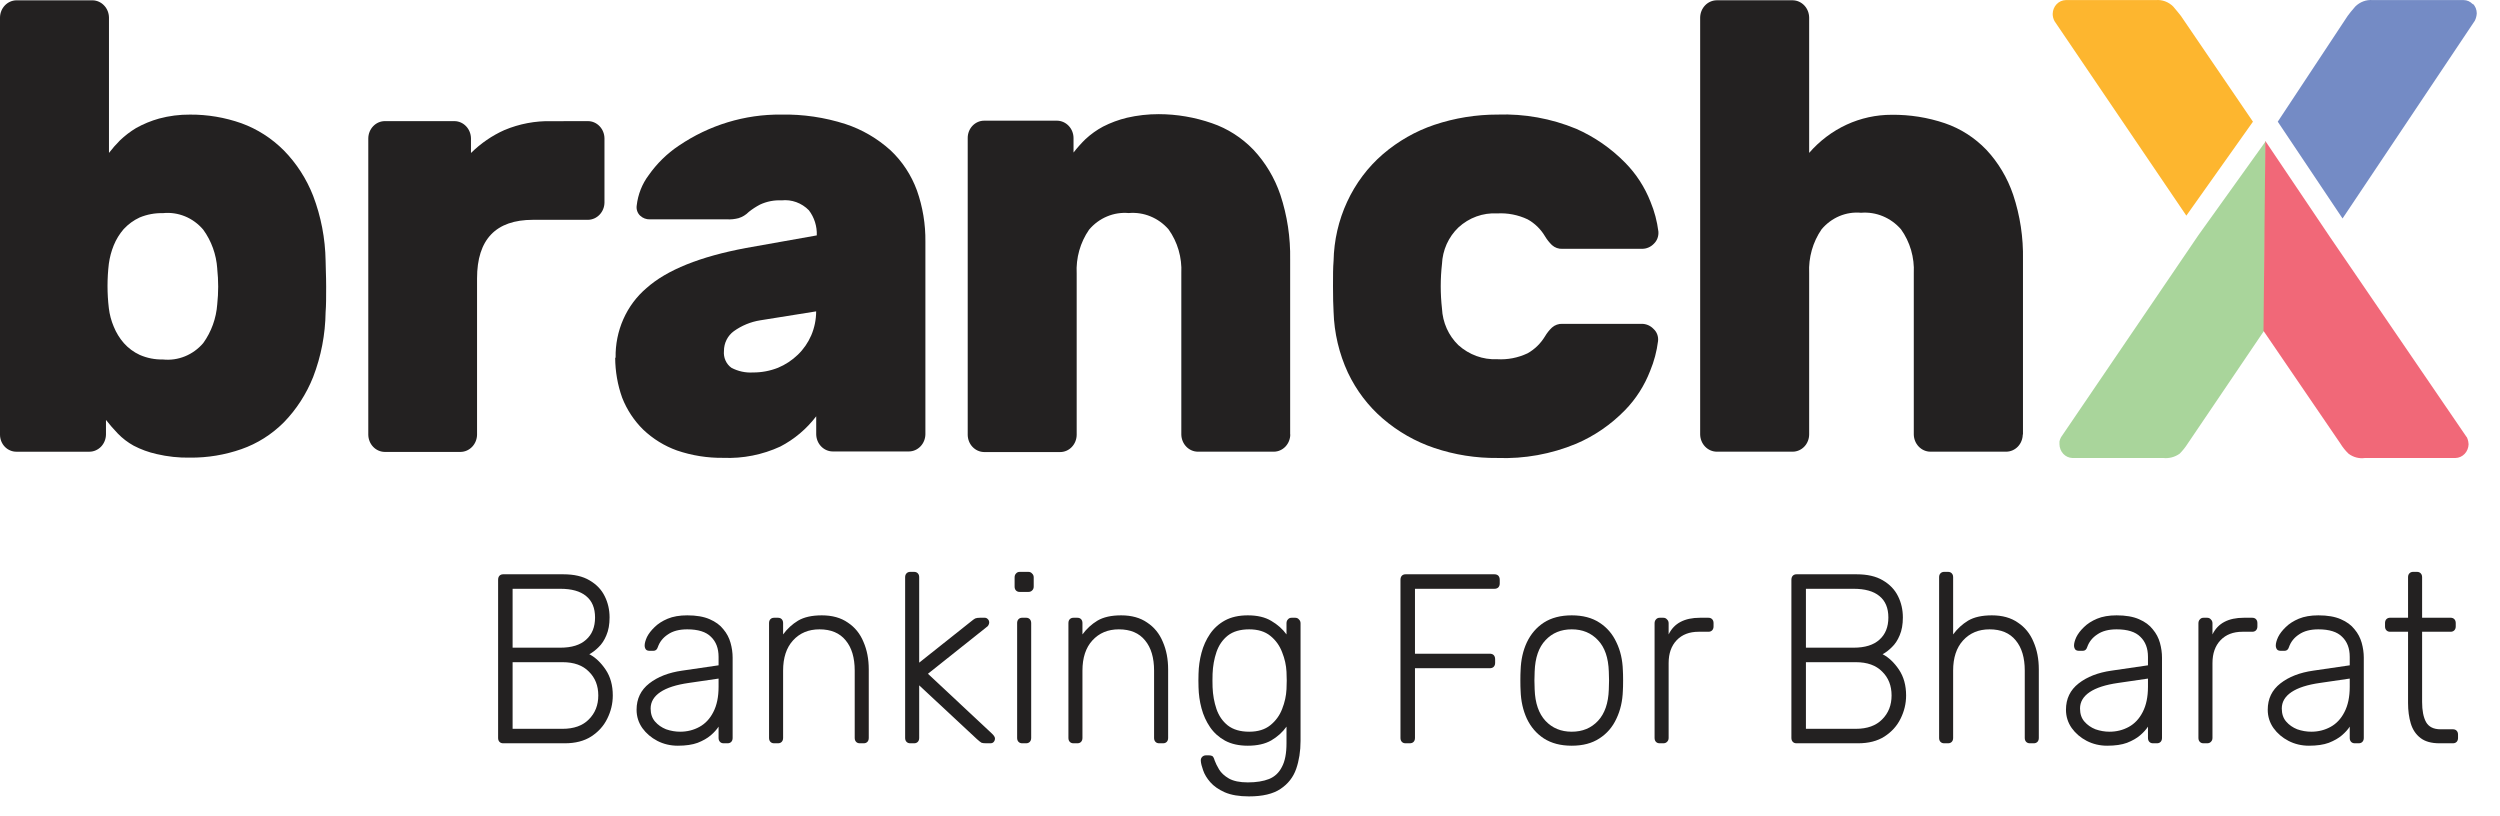 <svg xmlns="http://www.w3.org/2000/svg" width="95" height="31" viewBox="0 0 95 31" fill="none">
<g clip-path="url(#clip0_6736_21789)">
<path d="M7.222 4.355C7.886 4.351 8.545 4.462 9.174 4.684C9.775 4.902 10.324 5.254 10.784 5.714C11.265 6.204 11.645 6.792 11.9 7.443C12.199 8.227 12.359 9.062 12.373 9.907C12.373 10.146 12.394 10.477 12.394 10.884C12.394 11.29 12.394 11.619 12.373 11.861C12.362 12.706 12.202 13.541 11.9 14.325C11.642 14.973 11.263 15.56 10.784 16.051C10.325 16.51 9.776 16.857 9.174 17.067C8.545 17.287 7.885 17.396 7.222 17.39C6.794 17.398 6.367 17.352 5.95 17.254C5.647 17.186 5.353 17.079 5.076 16.934C4.856 16.812 4.653 16.657 4.476 16.474C4.318 16.31 4.168 16.137 4.027 15.957V16.513C4.024 16.686 3.957 16.85 3.841 16.972C3.724 17.093 3.567 17.163 3.403 17.165H0.622C0.54 17.165 0.46 17.149 0.385 17.116C0.309 17.084 0.241 17.037 0.183 16.977C0.125 16.917 0.08 16.846 0.048 16.767C0.017 16.688 0 16.604 0 16.519V0.666C0.002 0.494 0.068 0.329 0.184 0.207C0.3 0.085 0.457 0.015 0.622 0.012H3.517C3.682 0.015 3.839 0.084 3.955 0.207C4.072 0.329 4.138 0.493 4.141 0.666V5.811C4.269 5.644 4.408 5.486 4.555 5.338C4.744 5.156 4.952 4.998 5.174 4.864C5.451 4.71 5.743 4.59 6.046 4.505C6.429 4.402 6.824 4.352 7.22 4.355H7.222ZM8.255 10.202C8.218 9.667 8.034 9.156 7.724 8.729C7.534 8.504 7.295 8.329 7.028 8.22C6.76 8.111 6.472 8.069 6.186 8.1C5.886 8.092 5.587 8.148 5.307 8.264C5.079 8.369 4.873 8.519 4.699 8.707C4.542 8.889 4.414 9.096 4.322 9.322C4.231 9.545 4.169 9.78 4.136 10.021C4.069 10.583 4.069 11.151 4.136 11.713C4.165 11.955 4.228 12.19 4.322 12.412C4.415 12.641 4.544 12.852 4.704 13.036C4.875 13.228 5.082 13.382 5.312 13.487C5.589 13.608 5.887 13.666 6.186 13.66C6.471 13.69 6.759 13.65 7.027 13.541C7.294 13.433 7.533 13.26 7.724 13.036C8.032 12.608 8.216 12.097 8.255 11.563C8.303 11.116 8.303 10.665 8.255 10.218" fill="#232121"/>
<path d="M22.349 4.603C22.513 4.605 22.67 4.675 22.786 4.798C22.902 4.92 22.968 5.084 22.97 5.257V7.699C22.968 7.871 22.901 8.035 22.785 8.157C22.67 8.279 22.513 8.349 22.349 8.353H20.253C18.843 8.353 18.128 9.096 18.128 10.58V16.519C18.125 16.691 18.059 16.856 17.942 16.978C17.826 17.1 17.669 17.17 17.504 17.173H14.617C14.452 17.17 14.295 17.1 14.179 16.978C14.063 16.856 13.997 16.691 13.995 16.519V5.257C13.997 5.084 14.063 4.92 14.179 4.798C14.295 4.675 14.452 4.605 14.617 4.603H17.273C17.438 4.605 17.595 4.675 17.711 4.797C17.828 4.919 17.894 5.084 17.897 5.257V5.814C18.269 5.447 18.699 5.152 19.169 4.942C19.735 4.705 20.34 4.59 20.949 4.605L22.349 4.603Z" fill="#232121"/>
<path d="M23.393 13.592C23.384 13.087 23.484 12.587 23.687 12.129C23.89 11.671 24.19 11.268 24.564 10.95C25.337 10.259 26.602 9.75 28.347 9.424L31.038 8.945C31.051 8.599 30.944 8.26 30.737 7.99C30.601 7.851 30.437 7.746 30.258 7.681C30.078 7.616 29.887 7.593 29.699 7.614C29.419 7.6 29.14 7.654 28.883 7.773C28.733 7.851 28.589 7.944 28.456 8.051C28.346 8.164 28.21 8.246 28.062 8.291C27.919 8.328 27.772 8.343 27.624 8.335H24.702C24.563 8.342 24.426 8.291 24.323 8.193C24.273 8.145 24.235 8.085 24.213 8.018C24.19 7.951 24.184 7.879 24.195 7.809C24.243 7.387 24.401 6.987 24.652 6.654C24.963 6.213 25.348 5.835 25.789 5.54C26.948 4.752 28.304 4.34 29.685 4.354C30.512 4.338 31.336 4.459 32.127 4.713C32.757 4.92 33.341 5.26 33.842 5.713C34.287 6.131 34.63 6.654 34.844 7.238C35.064 7.862 35.173 8.522 35.165 9.187V16.504C35.162 16.676 35.096 16.84 34.98 16.961C34.864 17.083 34.708 17.153 34.544 17.155H31.638C31.474 17.153 31.317 17.083 31.201 16.961C31.085 16.84 31.019 16.676 31.016 16.504V15.819C30.647 16.303 30.181 16.695 29.651 16.969C28.97 17.283 28.229 17.429 27.486 17.398C26.889 17.406 26.295 17.312 25.728 17.119C25.251 16.949 24.812 16.678 24.439 16.323C24.095 15.984 23.823 15.572 23.643 15.115C23.469 14.629 23.38 14.116 23.377 13.597L23.393 13.592ZM28.618 14.154C28.941 14.155 29.261 14.095 29.563 13.976C29.843 13.86 30.099 13.691 30.32 13.478C30.535 13.271 30.707 13.021 30.828 12.742C30.95 12.456 31.013 12.146 31.014 11.832L28.889 12.172C28.529 12.229 28.187 12.37 27.887 12.584C27.771 12.668 27.676 12.78 27.61 12.911C27.544 13.042 27.51 13.188 27.51 13.335C27.498 13.459 27.518 13.584 27.568 13.697C27.618 13.81 27.696 13.906 27.794 13.976C28.047 14.109 28.328 14.171 28.61 14.154" fill="#232121"/>
<path d="M49.031 16.51C49.029 16.683 48.963 16.847 48.847 16.97C48.731 17.092 48.574 17.162 48.41 17.164H45.514C45.35 17.162 45.192 17.092 45.076 16.97C44.959 16.848 44.893 16.683 44.89 16.51V10.385C44.92 9.786 44.748 9.194 44.404 8.715C44.214 8.497 43.979 8.329 43.717 8.222C43.455 8.114 43.173 8.072 42.893 8.096C42.611 8.071 42.329 8.115 42.067 8.225C41.805 8.334 41.571 8.507 41.384 8.729C41.049 9.212 40.883 9.802 40.914 10.399V16.524C40.912 16.697 40.846 16.863 40.729 16.985C40.613 17.108 40.455 17.177 40.289 17.178H37.394C37.23 17.175 37.073 17.105 36.957 16.983C36.841 16.861 36.775 16.697 36.773 16.524V5.24C36.773 5.067 36.839 4.902 36.955 4.779C37.072 4.657 37.229 4.587 37.394 4.586H40.175C40.339 4.59 40.495 4.66 40.61 4.782C40.726 4.904 40.792 5.068 40.794 5.24V5.797C40.935 5.615 41.087 5.444 41.251 5.285C41.453 5.098 41.676 4.939 41.915 4.811C42.205 4.663 42.51 4.55 42.824 4.474C43.22 4.383 43.626 4.337 44.032 4.338C44.72 4.339 45.403 4.456 46.056 4.683C46.649 4.886 47.188 5.231 47.631 5.691C48.087 6.177 48.436 6.761 48.654 7.403C48.916 8.195 49.041 9.029 49.026 9.867V16.51H49.031Z" fill="#232121"/>
<path d="M54.795 10.034C54.732 10.595 54.732 11.162 54.795 11.724C54.821 12.256 55.045 12.756 55.419 13.116C55.828 13.483 56.354 13.674 56.891 13.65C57.289 13.674 57.686 13.597 58.049 13.425C58.318 13.274 58.544 13.054 58.708 12.784C58.781 12.66 58.87 12.546 58.974 12.448C59.085 12.349 59.229 12.298 59.375 12.306H62.384C62.468 12.305 62.551 12.322 62.629 12.355C62.706 12.389 62.777 12.438 62.836 12.501C62.898 12.557 62.946 12.628 62.975 12.708C63.005 12.788 63.015 12.875 63.006 12.96C62.957 13.351 62.856 13.732 62.706 14.093C62.489 14.654 62.164 15.162 61.752 15.585C61.217 16.134 60.586 16.568 59.893 16.863C58.943 17.257 57.925 17.441 56.904 17.403C56.089 17.412 55.277 17.284 54.501 17.022C53.789 16.782 53.126 16.405 52.548 15.908C51.992 15.431 51.54 14.835 51.22 14.16C50.886 13.439 50.7 12.653 50.676 11.852C50.662 11.612 50.654 11.295 50.654 10.883C50.654 10.471 50.654 10.162 50.676 9.914C50.691 9.136 50.866 8.371 51.19 7.671C51.513 6.971 51.978 6.352 52.551 5.858C53.13 5.362 53.792 4.984 54.503 4.744C55.28 4.484 56.091 4.353 56.907 4.354C57.928 4.318 58.945 4.502 59.895 4.894C60.586 5.198 61.217 5.634 61.755 6.181C62.17 6.601 62.499 7.107 62.719 7.667C62.869 8.028 62.97 8.41 63.019 8.8C63.026 8.886 63.014 8.971 62.985 9.051C62.956 9.131 62.909 9.202 62.849 9.26C62.79 9.322 62.72 9.372 62.642 9.405C62.564 9.439 62.481 9.455 62.397 9.455H59.375C59.228 9.464 59.085 9.413 58.974 9.313C58.871 9.213 58.782 9.1 58.708 8.976C58.547 8.705 58.319 8.484 58.049 8.335C57.686 8.164 57.289 8.087 56.891 8.11C56.353 8.079 55.824 8.271 55.419 8.644C55.233 8.822 55.082 9.036 54.974 9.275C54.867 9.514 54.806 9.773 54.795 10.037" fill="#232121"/>
<path d="M76.865 16.51C76.863 16.682 76.797 16.847 76.681 16.969C76.565 17.091 76.408 17.161 76.243 17.164H73.348C73.183 17.161 73.026 17.091 72.91 16.969C72.793 16.847 72.727 16.682 72.724 16.51V10.384C72.754 9.785 72.582 9.194 72.238 8.714C72.047 8.495 71.811 8.325 71.549 8.216C71.286 8.107 71.003 8.062 70.721 8.085C70.441 8.059 70.16 8.102 69.899 8.211C69.638 8.321 69.406 8.493 69.22 8.714C68.886 9.198 68.72 9.787 68.748 10.384V16.51C68.747 16.682 68.681 16.848 68.565 16.97C68.448 17.093 68.291 17.162 68.126 17.164H65.231C65.066 17.161 64.909 17.091 64.792 16.969C64.676 16.847 64.609 16.682 64.606 16.51V0.665C64.609 0.492 64.676 0.328 64.792 0.206C64.909 0.083 65.066 0.014 65.231 0.011H68.126C68.29 0.014 68.447 0.084 68.563 0.206C68.679 0.328 68.745 0.493 68.748 0.665V5.81C69.145 5.353 69.629 4.988 70.168 4.738C70.708 4.489 71.292 4.361 71.882 4.362C72.569 4.354 73.252 4.462 73.906 4.683C74.497 4.885 75.036 5.229 75.478 5.688C75.934 6.174 76.283 6.76 76.501 7.403C76.764 8.194 76.89 9.029 76.873 9.867V16.51H76.865Z" fill="#232121"/>
<path d="M85.612 4.624L82.874 0.604C82.818 0.529 82.717 0.409 82.579 0.245C82.491 0.159 82.388 0.093 82.275 0.051C82.162 0.009 82.042 -0.007 81.923 0.003H78.504C78.371 0.005 78.245 0.061 78.151 0.159C78.058 0.258 78.004 0.39 78.002 0.529C78.002 0.627 78.027 0.723 78.074 0.807L83.081 8.194L85.612 4.624Z" fill="#fdb62f"/>
<path d="M83.545 8.929L78.318 16.616C78.292 16.665 78.272 16.719 78.26 16.774C78.257 16.81 78.257 16.845 78.26 16.88C78.261 17.017 78.313 17.148 78.405 17.246C78.496 17.343 78.62 17.4 78.751 17.404H82.204C82.424 17.428 82.645 17.37 82.828 17.239C82.943 17.123 83.046 16.994 83.134 16.855L86.032 12.573L86.103 5.359L83.545 8.929Z" fill="#a9d59b"/>
<path d="M93.966 0.162C93.921 0.111 93.866 0.071 93.806 0.044C93.746 0.017 93.68 0.003 93.615 0.003H90.162C90.042 -0.007 89.922 0.009 89.808 0.051C89.695 0.093 89.591 0.159 89.503 0.245C89.368 0.401 89.267 0.523 89.211 0.604L86.555 4.624L89.017 8.302L94.045 0.785C94.087 0.699 94.112 0.604 94.117 0.507C94.117 0.438 94.103 0.37 94.078 0.306C94.052 0.243 94.014 0.186 93.966 0.139" fill="#748BC5"/>
<path d="M93.737 16.616L88.552 9.026L86.084 5.359L86.013 12.573L88.935 16.855C89.021 16.996 89.125 17.125 89.243 17.239C89.423 17.376 89.647 17.435 89.867 17.404H93.307C93.439 17.401 93.564 17.345 93.657 17.247C93.749 17.15 93.803 17.018 93.806 16.88C93.805 16.845 93.8 16.809 93.793 16.774C93.782 16.72 93.765 16.666 93.742 16.616" fill="#F16878"/>
<path d="M19.12 28.245C19.062 28.245 19.015 28.227 18.98 28.19C18.945 28.153 18.928 28.104 18.928 28.043V22.034C18.928 21.967 18.945 21.915 18.98 21.878C19.015 21.842 19.062 21.823 19.12 21.823H21.405C21.813 21.823 22.146 21.9 22.402 22.053C22.665 22.206 22.858 22.407 22.98 22.658C23.102 22.903 23.164 23.172 23.164 23.465C23.164 23.728 23.123 23.955 23.041 24.144C22.965 24.328 22.866 24.478 22.744 24.594C22.627 24.71 22.51 24.799 22.394 24.86C22.627 24.982 22.834 25.178 23.015 25.447C23.196 25.716 23.286 26.043 23.286 26.428C23.286 26.734 23.216 27.028 23.076 27.309C22.942 27.584 22.738 27.811 22.464 27.988C22.195 28.159 21.863 28.245 21.466 28.245H19.12ZM19.479 27.695H21.378C21.81 27.695 22.143 27.575 22.376 27.337C22.615 27.098 22.735 26.796 22.735 26.428C22.735 26.055 22.615 25.753 22.376 25.52C22.143 25.282 21.81 25.163 21.378 25.163H19.479V27.695ZM19.479 24.612H21.291C21.723 24.612 22.049 24.511 22.271 24.309C22.499 24.108 22.612 23.826 22.612 23.465C22.612 23.105 22.499 22.832 22.271 22.649C22.049 22.465 21.723 22.374 21.291 22.374H19.479V24.612Z" fill="#232121"/>
<path d="M25.757 28.337C25.477 28.337 25.217 28.276 24.978 28.153C24.745 28.031 24.555 27.869 24.409 27.667C24.263 27.459 24.19 27.227 24.19 26.97C24.19 26.554 24.351 26.221 24.672 25.97C24.993 25.719 25.41 25.557 25.923 25.484L27.306 25.282V24.961C27.306 24.637 27.21 24.383 27.017 24.199C26.831 24.01 26.53 23.915 26.116 23.915C25.812 23.915 25.567 23.979 25.381 24.108C25.194 24.23 25.066 24.392 24.996 24.594C24.966 24.686 24.911 24.731 24.829 24.731H24.689C24.619 24.731 24.57 24.713 24.541 24.676C24.511 24.634 24.497 24.585 24.497 24.529C24.497 24.444 24.526 24.337 24.584 24.208C24.648 24.08 24.745 23.955 24.873 23.832C25.002 23.704 25.168 23.597 25.372 23.511C25.576 23.426 25.824 23.383 26.116 23.383C26.46 23.383 26.743 23.432 26.965 23.529C27.192 23.627 27.368 23.756 27.49 23.915C27.618 24.068 27.709 24.239 27.761 24.429C27.814 24.618 27.84 24.805 27.84 24.988V28.043C27.84 28.104 27.823 28.153 27.788 28.19C27.753 28.227 27.706 28.245 27.648 28.245H27.499C27.44 28.245 27.394 28.227 27.359 28.19C27.324 28.153 27.306 28.104 27.306 28.043V27.612C27.236 27.722 27.137 27.832 27.009 27.942C26.88 28.052 26.714 28.147 26.51 28.227C26.311 28.3 26.061 28.337 25.757 28.337ZM25.845 27.805C26.113 27.805 26.358 27.743 26.58 27.621C26.802 27.499 26.977 27.312 27.105 27.061C27.239 26.805 27.306 26.484 27.306 26.098V25.786L26.177 25.951C25.699 26.019 25.337 26.135 25.092 26.3C24.847 26.465 24.724 26.673 24.724 26.924C24.724 27.126 24.78 27.291 24.891 27.419C25.002 27.548 25.142 27.645 25.311 27.713C25.486 27.774 25.664 27.805 25.845 27.805Z" fill="#232121"/>
<path d="M29.416 28.245C29.358 28.245 29.311 28.227 29.276 28.19C29.241 28.153 29.224 28.104 29.224 28.043V23.676C29.224 23.615 29.241 23.566 29.276 23.529C29.311 23.493 29.358 23.475 29.416 23.475H29.565C29.623 23.475 29.67 23.493 29.705 23.529C29.74 23.566 29.758 23.615 29.758 23.676V24.108C29.915 23.893 30.105 23.719 30.326 23.585C30.554 23.45 30.854 23.383 31.228 23.383C31.625 23.383 31.954 23.475 32.217 23.658C32.485 23.835 32.684 24.08 32.812 24.392C32.946 24.698 33.013 25.046 33.013 25.438V28.043C33.013 28.104 32.996 28.153 32.961 28.19C32.926 28.227 32.879 28.245 32.821 28.245H32.672C32.614 28.245 32.567 28.227 32.532 28.19C32.497 28.153 32.479 28.104 32.479 28.043V25.484C32.479 24.994 32.366 24.612 32.138 24.337C31.91 24.055 31.578 23.915 31.14 23.915C30.726 23.915 30.39 24.055 30.134 24.337C29.883 24.612 29.758 24.994 29.758 25.484V28.043C29.758 28.104 29.74 28.153 29.705 28.19C29.67 28.227 29.623 28.245 29.565 28.245H29.416Z" fill="#232121"/>
<path d="M34.588 28.245C34.53 28.245 34.483 28.226 34.448 28.19C34.413 28.153 34.395 28.104 34.395 28.043V21.933C34.395 21.872 34.413 21.823 34.448 21.787C34.483 21.75 34.53 21.731 34.588 21.731H34.737C34.795 21.731 34.842 21.75 34.877 21.787C34.912 21.823 34.929 21.872 34.929 21.933V25.181L36.881 23.63C36.963 23.563 37.021 23.52 37.056 23.502C37.097 23.484 37.161 23.474 37.249 23.474H37.415C37.468 23.474 37.508 23.493 37.538 23.529C37.572 23.56 37.59 23.603 37.59 23.658C37.59 23.682 37.581 23.713 37.564 23.75C37.552 23.78 37.523 23.811 37.476 23.841L35.262 25.603L37.695 27.878C37.771 27.951 37.809 28.012 37.809 28.061C37.809 28.116 37.791 28.162 37.756 28.199C37.727 28.23 37.686 28.245 37.634 28.245H37.494C37.406 28.245 37.342 28.239 37.301 28.226C37.266 28.208 37.208 28.162 37.126 28.089L34.929 26.043V28.043C34.929 28.104 34.912 28.153 34.877 28.19C34.842 28.226 34.795 28.245 34.737 28.245H34.588Z" fill="#232121"/>
<path d="M38.843 28.245C38.785 28.245 38.739 28.226 38.704 28.19C38.669 28.153 38.651 28.104 38.651 28.043V23.676C38.651 23.615 38.669 23.566 38.704 23.529C38.739 23.493 38.785 23.474 38.843 23.474H38.992C39.051 23.474 39.097 23.493 39.132 23.529C39.167 23.566 39.185 23.615 39.185 23.676V28.043C39.185 28.104 39.167 28.153 39.132 28.19C39.097 28.226 39.051 28.245 38.992 28.245H38.843ZM38.747 22.493C38.689 22.493 38.642 22.474 38.607 22.438C38.572 22.401 38.555 22.352 38.555 22.291V21.942C38.555 21.881 38.572 21.832 38.607 21.796C38.642 21.753 38.689 21.731 38.747 21.731H39.08C39.138 21.731 39.185 21.753 39.22 21.796C39.261 21.832 39.281 21.881 39.281 21.942V22.291C39.281 22.352 39.261 22.401 39.22 22.438C39.185 22.474 39.138 22.493 39.08 22.493H38.747Z" fill="#232121"/>
<path d="M40.792 28.245C40.734 28.245 40.687 28.227 40.652 28.19C40.617 28.153 40.6 28.104 40.6 28.043V23.676C40.6 23.615 40.617 23.566 40.652 23.529C40.687 23.493 40.734 23.475 40.792 23.475H40.941C40.999 23.475 41.046 23.493 41.081 23.529C41.116 23.566 41.133 23.615 41.133 23.676V24.108C41.291 23.893 41.481 23.719 41.702 23.585C41.93 23.45 42.23 23.383 42.604 23.383C43.001 23.383 43.33 23.475 43.593 23.658C43.861 23.835 44.06 24.08 44.188 24.392C44.322 24.698 44.389 25.046 44.389 25.438V28.043C44.389 28.104 44.372 28.153 44.337 28.19C44.302 28.227 44.255 28.245 44.197 28.245H44.048C43.99 28.245 43.943 28.227 43.908 28.19C43.873 28.153 43.855 28.104 43.855 28.043V25.484C43.855 24.994 43.742 24.612 43.514 24.337C43.287 24.055 42.954 23.915 42.516 23.915C42.102 23.915 41.767 24.055 41.51 24.337C41.259 24.612 41.133 24.994 41.133 25.484V28.043C41.133 28.104 41.116 28.153 41.081 28.19C41.046 28.227 40.999 28.245 40.941 28.245H40.792Z" fill="#232121"/>
<path d="M47.46 30.263C47.087 30.263 46.781 30.211 46.541 30.107C46.308 30.003 46.124 29.875 45.99 29.722C45.862 29.575 45.771 29.425 45.719 29.272C45.666 29.126 45.637 29.006 45.631 28.915C45.625 28.853 45.643 28.801 45.684 28.759C45.724 28.722 45.771 28.703 45.824 28.703H45.946C45.993 28.703 46.034 28.713 46.069 28.731C46.104 28.756 46.133 28.811 46.156 28.896C46.191 28.994 46.247 29.107 46.323 29.236C46.404 29.37 46.53 29.486 46.699 29.584C46.874 29.682 47.113 29.731 47.417 29.731C47.737 29.731 48.006 29.688 48.222 29.603C48.438 29.517 48.601 29.364 48.712 29.144C48.829 28.93 48.887 28.63 48.887 28.245V27.612C48.741 27.82 48.548 27.994 48.309 28.135C48.076 28.269 47.778 28.337 47.417 28.337C47.078 28.337 46.789 28.273 46.55 28.144C46.317 28.015 46.127 27.844 45.981 27.63C45.835 27.416 45.727 27.178 45.657 26.915C45.587 26.652 45.55 26.386 45.544 26.116C45.538 25.945 45.538 25.774 45.544 25.603C45.55 25.334 45.587 25.068 45.657 24.805C45.727 24.542 45.835 24.303 45.981 24.089C46.127 23.875 46.317 23.704 46.55 23.576C46.789 23.447 47.078 23.383 47.417 23.383C47.778 23.383 48.076 23.453 48.309 23.594C48.548 23.734 48.741 23.906 48.887 24.108V23.686C48.887 23.624 48.904 23.576 48.94 23.539C48.974 23.496 49.021 23.475 49.08 23.475H49.22C49.278 23.475 49.325 23.496 49.36 23.539C49.4 23.576 49.421 23.624 49.421 23.686V28.153C49.421 28.545 49.365 28.899 49.255 29.217C49.144 29.535 48.945 29.789 48.659 29.979C48.379 30.168 47.98 30.263 47.46 30.263ZM47.469 27.805C47.802 27.805 48.07 27.722 48.274 27.557C48.479 27.392 48.627 27.187 48.721 26.942C48.82 26.692 48.875 26.441 48.887 26.19C48.893 26.098 48.896 25.988 48.896 25.86C48.896 25.731 48.893 25.621 48.887 25.529C48.875 25.279 48.82 25.031 48.721 24.786C48.627 24.536 48.479 24.328 48.274 24.163C48.07 23.997 47.802 23.915 47.469 23.915C47.131 23.915 46.859 23.994 46.655 24.153C46.457 24.312 46.314 24.52 46.226 24.777C46.139 25.034 46.089 25.309 46.078 25.603C46.072 25.774 46.072 25.945 46.078 26.116C46.089 26.41 46.139 26.685 46.226 26.942C46.314 27.199 46.457 27.407 46.655 27.566C46.859 27.725 47.131 27.805 47.469 27.805Z" fill="#232121"/>
<path d="M53.41 28.245C53.352 28.245 53.305 28.227 53.27 28.19C53.235 28.153 53.218 28.104 53.218 28.043V22.034C53.218 21.967 53.235 21.915 53.27 21.878C53.305 21.842 53.352 21.823 53.41 21.823H56.789C56.853 21.823 56.902 21.842 56.938 21.878C56.972 21.915 56.99 21.967 56.99 22.034V22.172C56.99 22.233 56.972 22.282 56.938 22.319C56.902 22.355 56.853 22.374 56.789 22.374H53.769V24.841H56.614C56.678 24.841 56.727 24.86 56.762 24.896C56.797 24.933 56.815 24.985 56.815 25.052V25.19C56.815 25.251 56.797 25.3 56.762 25.337C56.727 25.373 56.678 25.392 56.614 25.392H53.769V28.043C53.769 28.104 53.752 28.153 53.717 28.19C53.682 28.227 53.632 28.245 53.568 28.245H53.41Z" fill="#232121"/>
<path d="M59.726 28.337C59.306 28.337 58.953 28.245 58.667 28.061C58.387 27.878 58.171 27.627 58.02 27.309C57.874 26.991 57.795 26.636 57.783 26.245C57.777 26.153 57.774 26.025 57.774 25.86C57.774 25.695 57.777 25.566 57.783 25.474C57.795 25.077 57.874 24.722 58.02 24.41C58.171 24.092 58.387 23.841 58.667 23.658C58.953 23.475 59.306 23.383 59.726 23.383C60.146 23.383 60.496 23.475 60.776 23.658C61.062 23.841 61.278 24.092 61.424 24.41C61.576 24.722 61.657 25.077 61.669 25.474C61.675 25.566 61.678 25.695 61.678 25.86C61.678 26.025 61.675 26.153 61.669 26.245C61.657 26.636 61.576 26.991 61.424 27.309C61.278 27.627 61.062 27.878 60.776 28.061C60.496 28.245 60.146 28.337 59.726 28.337ZM59.726 27.805C60.135 27.805 60.467 27.667 60.724 27.392C60.981 27.116 61.118 26.719 61.135 26.199C61.141 26.107 61.144 25.994 61.144 25.86C61.144 25.725 61.141 25.612 61.135 25.52C61.118 24.994 60.981 24.597 60.724 24.328C60.467 24.052 60.135 23.915 59.726 23.915C59.318 23.915 58.985 24.052 58.728 24.328C58.472 24.597 58.335 24.994 58.317 25.52C58.311 25.612 58.308 25.725 58.308 25.86C58.308 25.994 58.311 26.107 58.317 26.199C58.335 26.719 58.472 27.116 58.728 27.392C58.985 27.667 59.318 27.805 59.726 27.805Z" fill="#232121"/>
<path d="M63.067 28.245C63.008 28.245 62.962 28.227 62.926 28.19C62.892 28.153 62.874 28.104 62.874 28.043V23.686C62.874 23.624 62.892 23.576 62.926 23.539C62.962 23.496 63.008 23.475 63.067 23.475H63.207C63.265 23.475 63.312 23.496 63.347 23.539C63.388 23.576 63.408 23.624 63.408 23.686V24.108C63.513 23.893 63.665 23.734 63.863 23.631C64.061 23.527 64.306 23.475 64.598 23.475H64.922C64.98 23.475 65.027 23.493 65.062 23.53C65.097 23.566 65.115 23.615 65.115 23.676V23.805C65.115 23.866 65.097 23.915 65.062 23.952C65.027 23.988 64.98 24.007 64.922 24.007H64.546C64.196 24.007 63.919 24.114 63.714 24.328C63.51 24.542 63.408 24.832 63.408 25.199V28.043C63.408 28.104 63.388 28.153 63.347 28.19C63.312 28.227 63.265 28.245 63.207 28.245H63.067Z" fill="#232121"/>
<path d="M68.266 28.245C68.207 28.245 68.161 28.227 68.126 28.19C68.091 28.153 68.073 28.104 68.073 28.043V22.034C68.073 21.967 68.091 21.915 68.126 21.878C68.161 21.842 68.207 21.823 68.266 21.823H70.55C70.959 21.823 71.291 21.9 71.548 22.053C71.81 22.206 72.003 22.407 72.126 22.658C72.248 22.903 72.309 23.172 72.309 23.465C72.309 23.728 72.269 23.955 72.187 24.144C72.111 24.328 72.012 24.478 71.889 24.594C71.772 24.71 71.656 24.799 71.539 24.86C71.772 24.982 71.98 25.178 72.161 25.447C72.341 25.716 72.432 26.043 72.432 26.428C72.432 26.734 72.362 27.028 72.222 27.309C72.088 27.584 71.883 27.811 71.609 27.988C71.341 28.159 71.008 28.245 70.611 28.245H68.266ZM68.625 27.695H70.524C70.956 27.695 71.288 27.575 71.522 27.337C71.761 27.098 71.88 26.796 71.88 26.428C71.88 26.055 71.761 25.753 71.522 25.52C71.288 25.282 70.956 25.163 70.524 25.163H68.625V27.695ZM68.625 24.612H70.436C70.868 24.612 71.195 24.511 71.417 24.309C71.644 24.108 71.758 23.826 71.758 23.465C71.758 23.105 71.644 22.832 71.417 22.649C71.195 22.465 70.868 22.374 70.436 22.374H68.625V24.612Z" fill="#232121"/>
<path d="M73.878 28.245C73.82 28.245 73.773 28.226 73.738 28.19C73.703 28.153 73.686 28.104 73.686 28.043V21.933C73.686 21.872 73.703 21.823 73.738 21.787C73.773 21.75 73.82 21.731 73.878 21.731H74.027C74.085 21.731 74.132 21.75 74.167 21.787C74.202 21.823 74.219 21.872 74.219 21.933V24.108C74.377 23.893 74.567 23.719 74.788 23.584C75.016 23.45 75.316 23.383 75.69 23.383C76.087 23.383 76.416 23.474 76.679 23.658C76.947 23.835 77.146 24.08 77.274 24.392C77.408 24.698 77.475 25.046 77.475 25.438V28.043C77.475 28.104 77.458 28.153 77.423 28.19C77.388 28.226 77.341 28.245 77.283 28.245H77.134C77.076 28.245 77.029 28.226 76.994 28.19C76.959 28.153 76.941 28.104 76.941 28.043V25.483C76.941 24.994 76.828 24.612 76.6 24.337C76.372 24.055 76.04 23.915 75.602 23.915C75.188 23.915 74.853 24.055 74.596 24.337C74.345 24.612 74.219 24.994 74.219 25.483V28.043C74.219 28.104 74.202 28.153 74.167 28.19C74.132 28.226 74.085 28.245 74.027 28.245H73.878Z" fill="#232121"/>
<path d="M80.073 28.337C79.793 28.337 79.534 28.276 79.294 28.153C79.061 28.031 78.871 27.869 78.726 27.667C78.58 27.459 78.507 27.227 78.507 26.97C78.507 26.554 78.667 26.221 78.988 25.97C79.309 25.719 79.726 25.557 80.24 25.484L81.623 25.282V24.961C81.623 24.637 81.526 24.383 81.334 24.199C81.147 24.01 80.847 23.915 80.432 23.915C80.129 23.915 79.884 23.979 79.697 24.108C79.51 24.23 79.382 24.392 79.312 24.594C79.283 24.686 79.227 24.731 79.146 24.731H79.006C78.936 24.731 78.886 24.713 78.857 24.676C78.828 24.634 78.813 24.585 78.813 24.529C78.813 24.444 78.842 24.337 78.901 24.208C78.965 24.08 79.061 23.955 79.189 23.832C79.318 23.704 79.484 23.597 79.688 23.511C79.893 23.426 80.141 23.383 80.432 23.383C80.776 23.383 81.06 23.432 81.281 23.529C81.509 23.627 81.684 23.756 81.806 23.915C81.935 24.068 82.025 24.239 82.078 24.429C82.13 24.618 82.156 24.805 82.156 24.988V28.043C82.156 28.104 82.139 28.153 82.104 28.19C82.069 28.227 82.022 28.245 81.964 28.245H81.815C81.757 28.245 81.71 28.227 81.675 28.19C81.64 28.153 81.623 28.104 81.623 28.043V27.612C81.553 27.722 81.453 27.832 81.325 27.942C81.197 28.052 81.03 28.147 80.826 28.227C80.628 28.3 80.377 28.337 80.073 28.337ZM80.161 27.805C80.429 27.805 80.674 27.743 80.896 27.621C81.118 27.499 81.293 27.312 81.421 27.061C81.555 26.805 81.623 26.484 81.623 26.098V25.786L80.494 25.951C80.015 26.019 79.653 26.135 79.408 26.3C79.163 26.465 79.041 26.673 79.041 26.924C79.041 27.126 79.096 27.291 79.207 27.419C79.318 27.548 79.458 27.645 79.627 27.713C79.802 27.774 79.98 27.805 80.161 27.805Z" fill="#232121"/>
<path d="M83.733 28.245C83.674 28.245 83.628 28.227 83.593 28.19C83.558 28.153 83.54 28.104 83.54 28.043V23.686C83.54 23.624 83.558 23.576 83.593 23.539C83.628 23.496 83.674 23.475 83.733 23.475H83.873C83.931 23.475 83.978 23.496 84.013 23.539C84.053 23.576 84.074 23.624 84.074 23.686V24.108C84.179 23.893 84.331 23.734 84.529 23.631C84.727 23.527 84.972 23.475 85.264 23.475H85.588C85.646 23.475 85.693 23.493 85.728 23.53C85.763 23.566 85.781 23.615 85.781 23.676V23.805C85.781 23.866 85.763 23.915 85.728 23.952C85.693 23.988 85.646 24.007 85.588 24.007H85.212C84.862 24.007 84.585 24.114 84.38 24.328C84.176 24.542 84.074 24.832 84.074 25.199V28.043C84.074 28.104 84.053 28.153 84.013 28.19C83.978 28.227 83.931 28.245 83.873 28.245H83.733Z" fill="#232121"/>
<path d="M87.74 28.337C87.46 28.337 87.201 28.276 86.962 28.153C86.728 28.031 86.538 27.869 86.393 27.667C86.247 27.459 86.174 27.227 86.174 26.97C86.174 26.554 86.334 26.221 86.655 25.97C86.976 25.719 87.393 25.557 87.907 25.484L89.29 25.282V24.961C89.29 24.637 89.193 24.383 89.001 24.199C88.814 24.01 88.514 23.915 88.099 23.915C87.796 23.915 87.551 23.979 87.364 24.108C87.177 24.23 87.049 24.392 86.979 24.594C86.95 24.686 86.894 24.731 86.813 24.731H86.673C86.603 24.731 86.553 24.713 86.524 24.676C86.495 24.634 86.48 24.585 86.48 24.529C86.48 24.444 86.509 24.337 86.568 24.208C86.632 24.08 86.728 23.955 86.856 23.832C86.985 23.704 87.151 23.597 87.355 23.511C87.56 23.426 87.808 23.383 88.099 23.383C88.444 23.383 88.727 23.432 88.948 23.529C89.176 23.627 89.351 23.756 89.474 23.915C89.602 24.068 89.692 24.239 89.745 24.429C89.797 24.618 89.824 24.805 89.824 24.988V28.043C89.824 28.104 89.806 28.153 89.771 28.19C89.736 28.227 89.689 28.245 89.631 28.245H89.482C89.424 28.245 89.377 28.227 89.342 28.19C89.307 28.153 89.29 28.104 89.29 28.043V27.612C89.22 27.722 89.12 27.832 88.992 27.942C88.864 28.052 88.697 28.147 88.493 28.227C88.295 28.3 88.044 28.337 87.74 28.337ZM87.828 27.805C88.096 27.805 88.341 27.743 88.563 27.621C88.785 27.499 88.96 27.312 89.088 27.061C89.222 26.805 89.29 26.484 89.29 26.098V25.786L88.161 25.951C87.682 26.019 87.32 26.135 87.075 26.3C86.83 26.465 86.708 26.673 86.708 26.924C86.708 27.126 86.763 27.291 86.874 27.419C86.985 27.548 87.125 27.645 87.294 27.713C87.469 27.774 87.647 27.805 87.828 27.805Z" fill="#232121"/>
<path d="M92.696 28.245C92.393 28.245 92.153 28.178 91.978 28.043C91.803 27.908 91.68 27.725 91.61 27.493C91.54 27.26 91.506 27 91.506 26.713V24.007H90.823C90.764 24.007 90.718 23.988 90.683 23.951C90.648 23.915 90.631 23.866 90.631 23.805V23.676C90.631 23.615 90.648 23.566 90.683 23.529C90.718 23.493 90.764 23.474 90.823 23.474H91.506V21.933C91.506 21.872 91.523 21.823 91.558 21.787C91.593 21.75 91.64 21.731 91.698 21.731H91.847C91.905 21.731 91.952 21.75 91.987 21.787C92.022 21.823 92.04 21.872 92.04 21.933V23.474H93.125C93.183 23.474 93.23 23.493 93.265 23.529C93.3 23.566 93.318 23.615 93.318 23.676V23.805C93.318 23.866 93.3 23.915 93.265 23.951C93.23 23.988 93.183 24.007 93.125 24.007H92.04V26.676C92.04 27 92.089 27.254 92.189 27.438C92.293 27.621 92.477 27.713 92.74 27.713H93.212C93.271 27.713 93.318 27.731 93.353 27.768C93.388 27.804 93.405 27.853 93.405 27.915V28.043C93.405 28.104 93.388 28.153 93.353 28.19C93.318 28.226 93.271 28.245 93.212 28.245H92.696Z" fill="#232121"/>
</g>
<defs fill="#000000">
<clipPath id="clip0_6736_21789" fill="#000000">
<rect width="95" height="31" fill="#232121"/>
</clipPath>
</defs>
</svg>